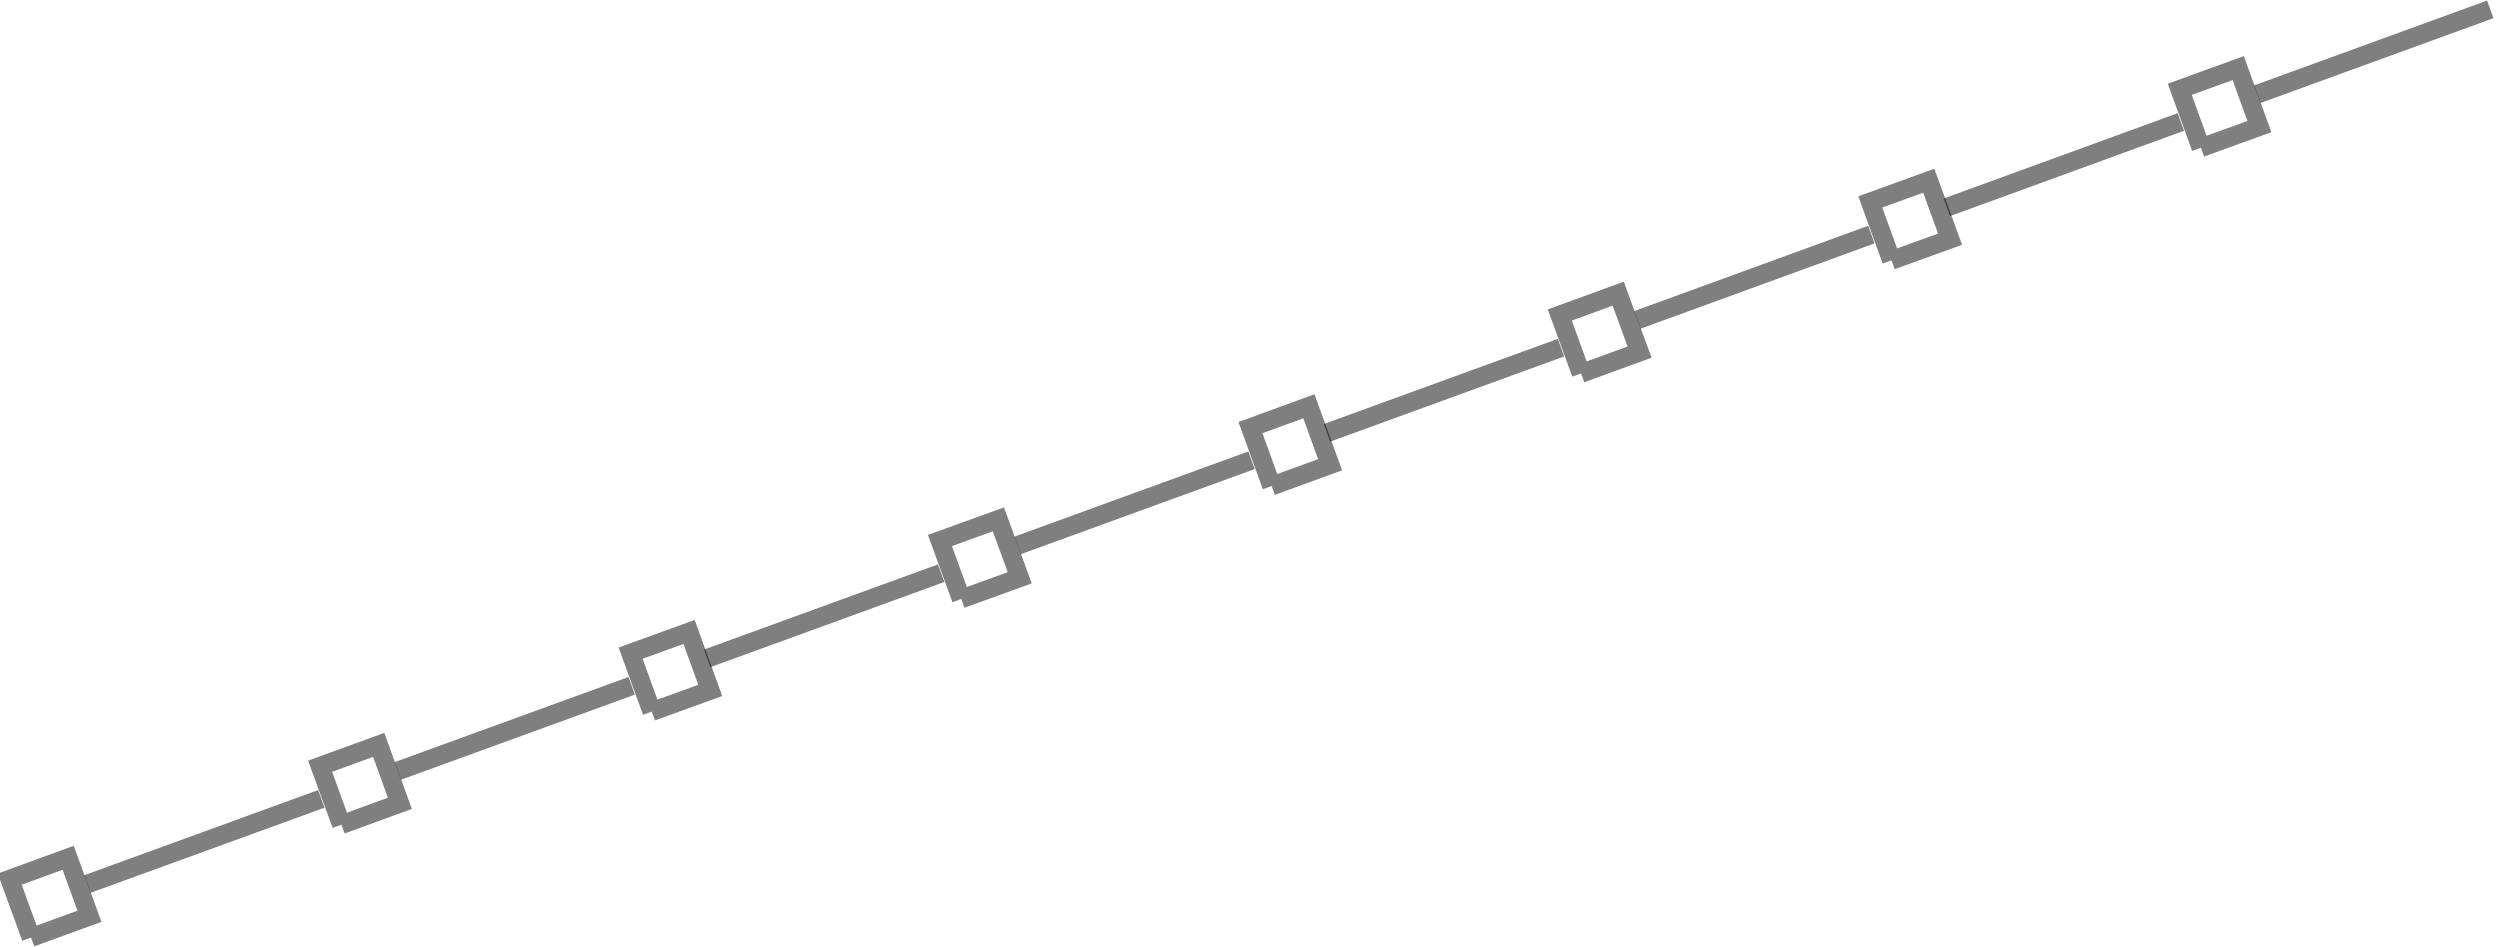 <?xml version="1.0" encoding="UTF-8"?>
<!DOCTYPE svg PUBLIC "-//W3C//DTD SVG 1.0//EN" "http://www.w3.org/TR/2001/REC-SVG-20010904/DTD/svg10.dtd">
<!-- Creator: CorelDRAW X6 -->
<svg xmlns="http://www.w3.org/2000/svg" xml:space="preserve" width="1423px" height="539px" version="1.0" shape-rendering="geometricPrecision" text-rendering="geometricPrecision" image-rendering="optimizeQuality" fill-rule="evenodd" clip-rule="evenodd"
viewBox="0 0 142300 53915"
 xmlns:xlink="http://www.w3.org/1999/xlink">
 <g id="_1301.cgm:type:overlay">
  <IC_ColorNameTable/>
  <PictureProperties/>
  <polyline fill="none" fill-opacity="0.502" stroke="#000001" stroke-width="1065.76" stroke-opacity="0.502" points="1747,53382 533,50054 3861,48840 5075,52168 1747,53382 "/>
  <line fill="none" fill-opacity="0.502" stroke="#000001" stroke-width="1065.76" stroke-opacity="0.502" x1="4953" y1="50333" x2="18275" y2= "45485" />
  <polyline fill="none" fill-opacity="0.502" stroke="#000001" stroke-width="1065.76" stroke-opacity="0.502" points="19419,46953 18205,43625 21542,42410 22747,45739 19419,46953 "/>
  <line fill="none" fill-opacity="0.502" stroke="#000001" stroke-width="1065.76" stroke-opacity="0.502" x1="22625" y1="43895" x2="35946" y2= "39047" />
  <polyline fill="none" fill-opacity="0.502" stroke="#000001" stroke-width="1065.76" stroke-opacity="0.502" points="37091,40515 35885,37187 39213,35981 40419,39309 37091,40515 "/>
  <line fill="none" fill-opacity="0.502" stroke="#000001" stroke-width="1065.76" stroke-opacity="0.502" x1="40244" y1="37484" x2="53566" y2= "32635" />
  <polyline fill="none" fill-opacity="0.502" stroke="#000001" stroke-width="1065.76" stroke-opacity="0.502" points="54710,34103 53496,30775 56824,29569 58038,32897 54710,34103 "/>
  <line fill="none" fill-opacity="0.502" stroke="#000001" stroke-width="1065.76" stroke-opacity="0.502" x1="57916" y1="31054" x2="71237" y2= "26206" />
  <polyline fill="none" fill-opacity="0.502" stroke="#000001" stroke-width="1065.76" stroke-opacity="0.502" points="72382,27674 71176,24346 74504,23131 75710,26460 72382,27674 "/>
  <line fill="none" fill-opacity="0.502" stroke="#000001" stroke-width="1065.76" stroke-opacity="0.502" x1="75535" y1="24643" x2="88857" y2= "19794" />
  <polyline fill="none" fill-opacity="0.502" stroke="#000001" stroke-width="1065.76" stroke-opacity="0.502" points="90001,21262 88787,17934 92115,16720 93329,20048 90001,21262 "/>
  <line fill="none" fill-opacity="0.502" stroke="#000001" stroke-width="1065.76" stroke-opacity="0.502" x1="93207" y1="18213" x2="106528" y2= "13356" />
  <polyline fill="none" fill-opacity="0.502" stroke="#000001" stroke-width="1065.76" stroke-opacity="0.502" points="107673,14824 106467,11496 109795,10290 111010,13618 107673,14824 "/>
  <line fill="none" fill-opacity="0.502" stroke="#000001" stroke-width="1065.76" stroke-opacity="0.502" x1="110826" y1="11802" x2="124148" y2= "6945" />
  <polyline fill="none" fill-opacity="0.502" stroke="#000001" stroke-width="1065.76" stroke-opacity="0.502" points="125292,8412 124087,5084 127415,3878 128620,7207 125292,8412 "/>
  <line fill="none" fill-opacity="0.502" stroke="#000001" stroke-width="1065.76" stroke-opacity="0.502" x1="128498" y1="5364" x2="141767" y2= "533" />
 </g>
</svg>
